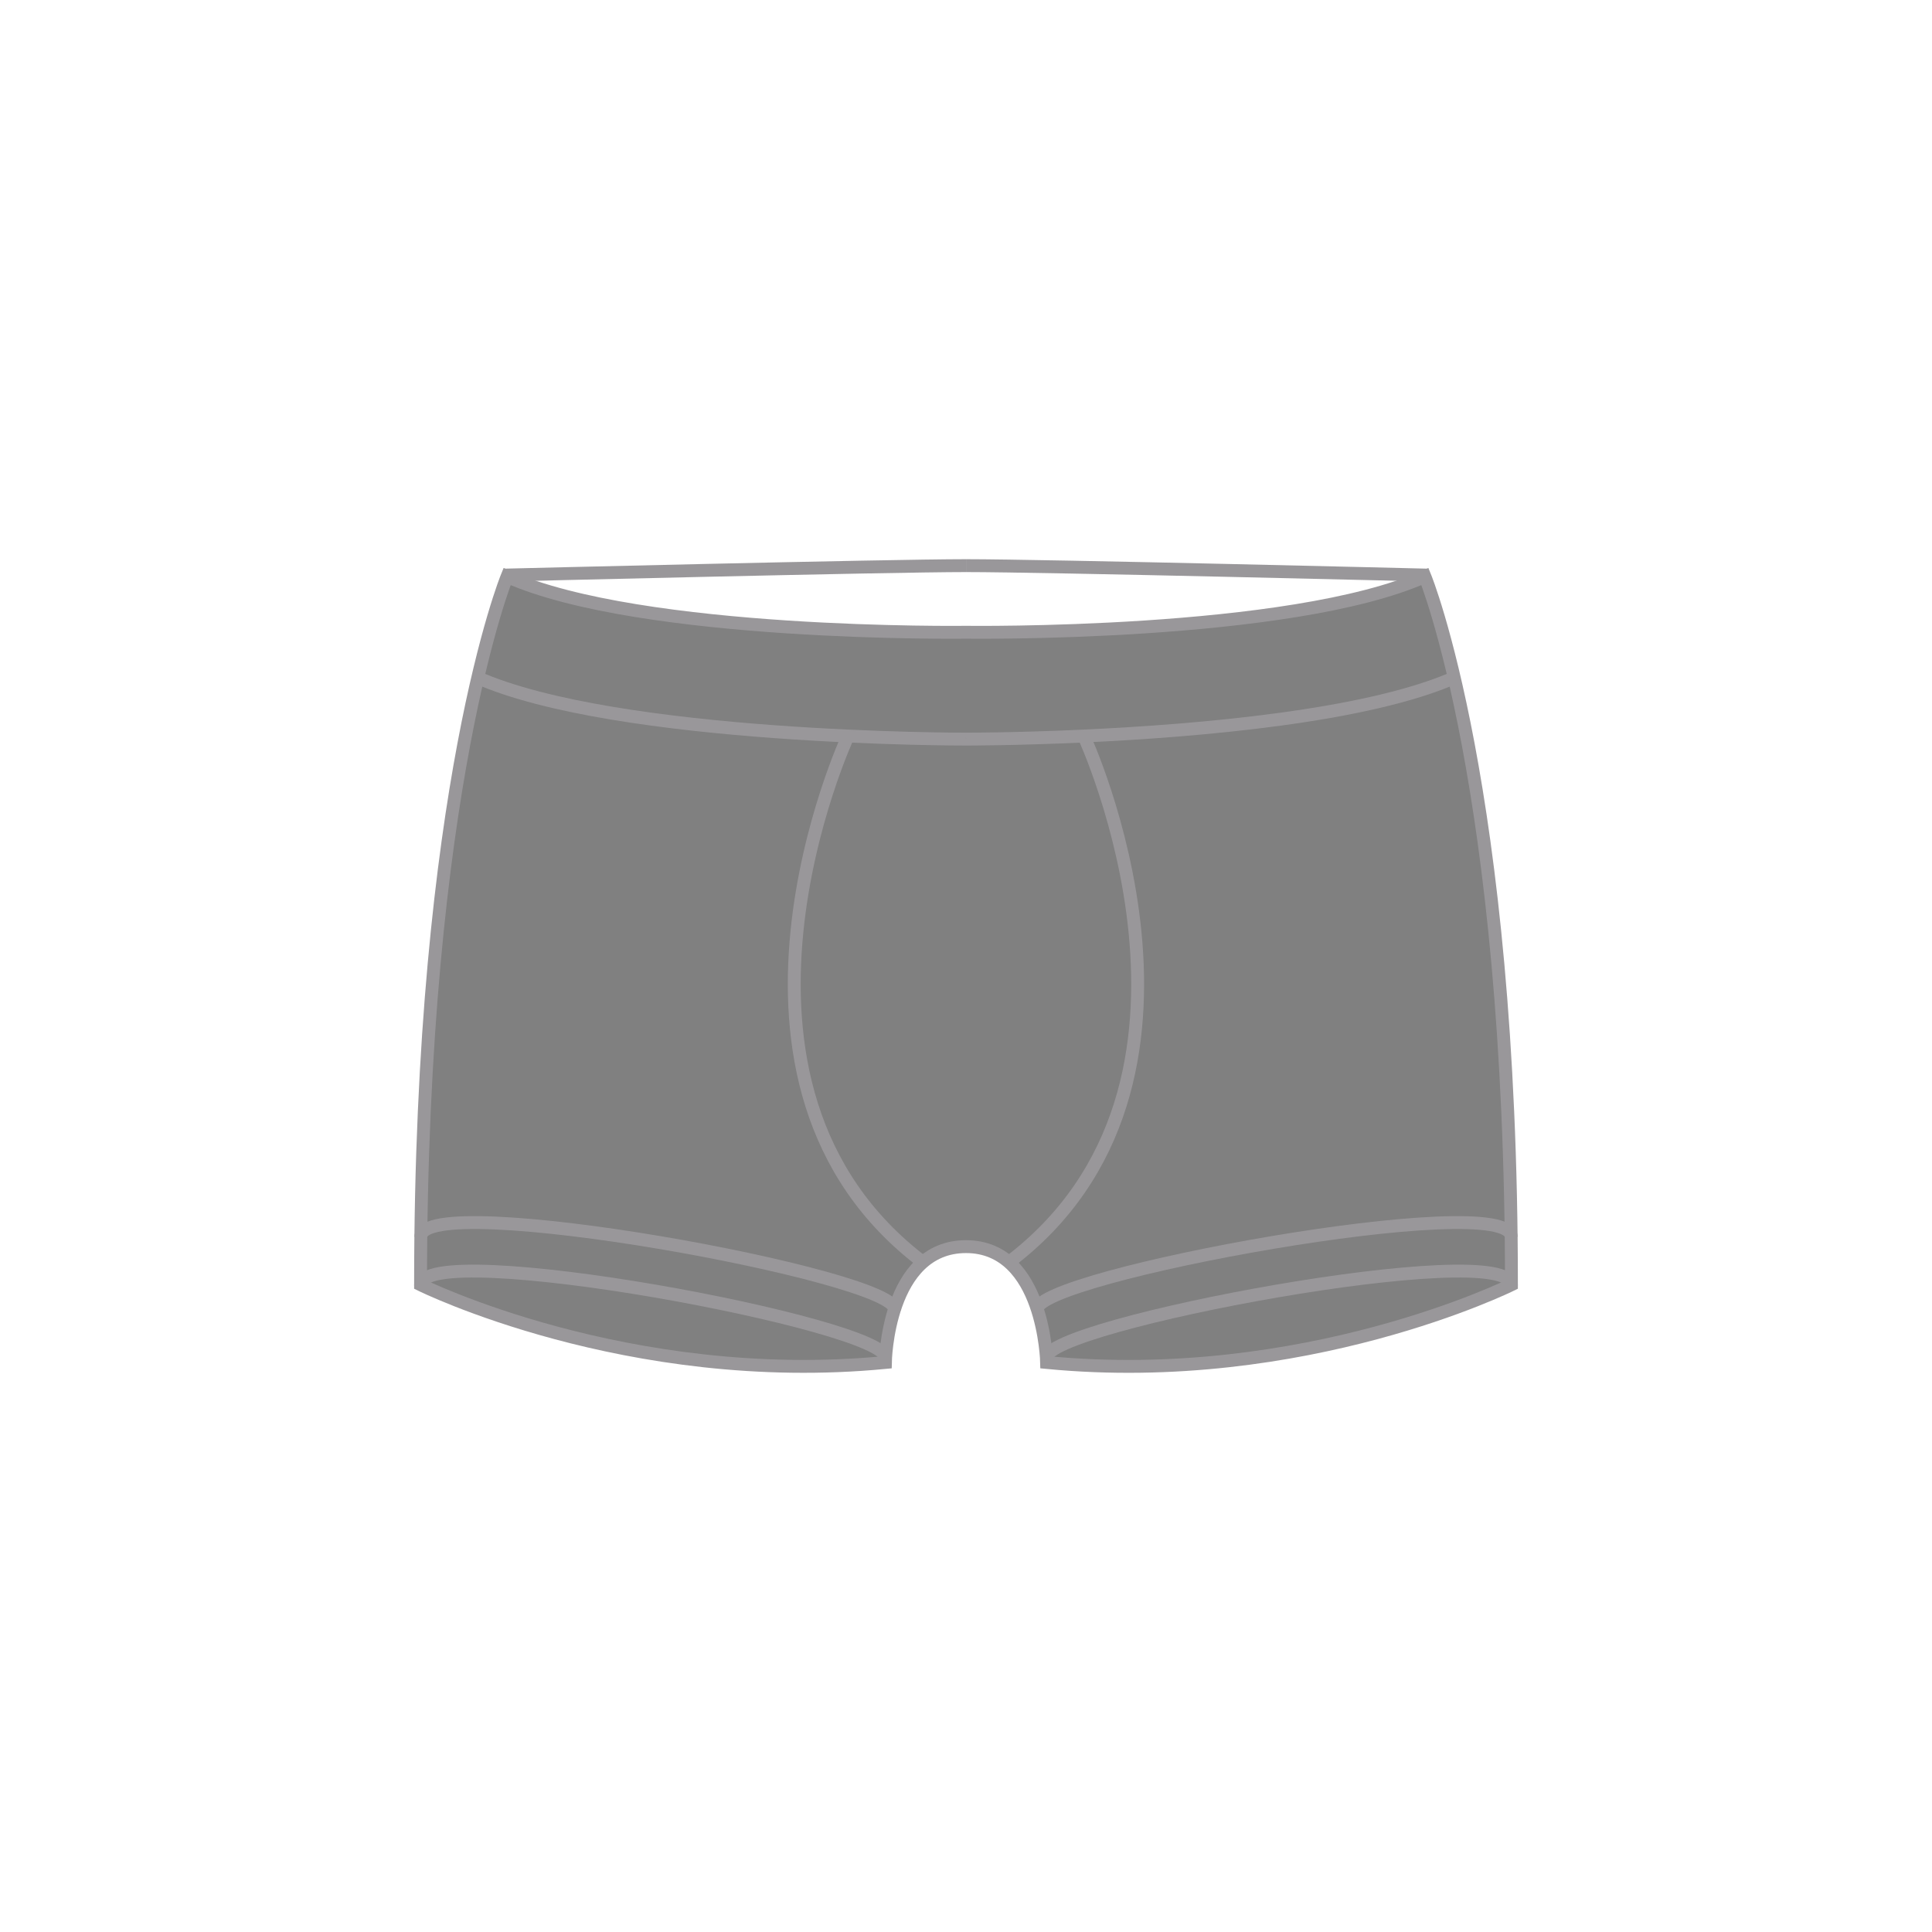 <?xml version="1.0" encoding="utf-8"?>
<!-- Generator: Adobe Illustrator 16.0.0, SVG Export Plug-In . SVG Version: 6.00 Build 0)  -->
<!DOCTYPE svg PUBLIC "-//W3C//DTD SVG 1.1//EN" "http://www.w3.org/Graphics/SVG/1.1/DTD/svg11.dtd">
<svg version="1.1" xmlns="http://www.w3.org/2000/svg" xmlns:xlink="http://www.w3.org/1999/xlink" x="0px" y="0px"  viewBox="0 0 75 75" enable-background="new 0 0 75 75" xml:space="preserve">
<g id="STA_Mens">
	<g>
		<path fill="grey" stroke="#99979A" stroke-width="0.5" stroke-miterlimit="10" d="M55.316,22.381
			c-5.236,2.333-17.815,2.163-17.815,2.163s-12.581,0.17-17.817-2.163c0,0-3.358,8.196-3.358,27.492c0,0,8.026,3.985,18.044,3.018
			c0,0,0.068-4.497,3.131-4.497c3.039,0,3.129,4.497,3.129,4.497c10.018,0.968,18.044-3.018,18.044-3.018
			C58.674,30.577,55.316,22.381,55.316,22.381z"/>
		<path fill="none" stroke="#99979A" stroke-width="0.5" stroke-miterlimit="10" d="M16.326,49.902
			c0-1.894,18.235,1.527,18.043,2.816"/>
		<path fill="none" stroke="#99979A" stroke-width="0.5" stroke-miterlimit="10" d="M16.338,48.018
			c0-1.893,18.575,1.528,18.383,2.818"/>
		<path fill="none" stroke="#99979A" stroke-width="0.5" stroke-miterlimit="10" d="M56.513,26.283
			c-3.422,1.525-9.993,2.085-14.441,2.29c-2.668,0.123-4.572,0.119-4.572,0.119"/>
		<path fill="none" stroke="#99979A" stroke-width="0.5" stroke-miterlimit="10" d="M19.6,22.325c0,0,14.854-0.367,17.9-0.367"/>
		<path fill="none" stroke="#99979A" stroke-width="0.5" stroke-miterlimit="10" d="M55.4,22.325c0,0-14.853-0.367-17.899-0.367"/>
		<path fill="none" stroke="#99979A" stroke-width="0.5" stroke-miterlimit="10" d="M42.074,28.571c0,0,6.28,13.512-2.935,20.451"/>
		<path fill="none" stroke="#99979A" stroke-width="0.5" stroke-miterlimit="10" d="M32.922,28.571c0,0-6.28,13.512,2.936,20.451"/>
		<path fill="none" stroke="#99979A" stroke-width="0.5" stroke-miterlimit="10" d="M37.5,28.692c0,0-13.538,0.031-19.014-2.409"/>
		<path fill="none" stroke="#99979A" stroke-width="0.5" stroke-miterlimit="10" d="M58.674,49.902
			c0-1.894-18.235,1.527-18.043,2.816"/>
		<path fill="none" stroke="#99979A" stroke-width="0.5" stroke-miterlimit="10" d="M58.664,48.018
			c0-1.893-18.585,1.528-18.394,2.818"/>
	</g>
</g>
</svg>
